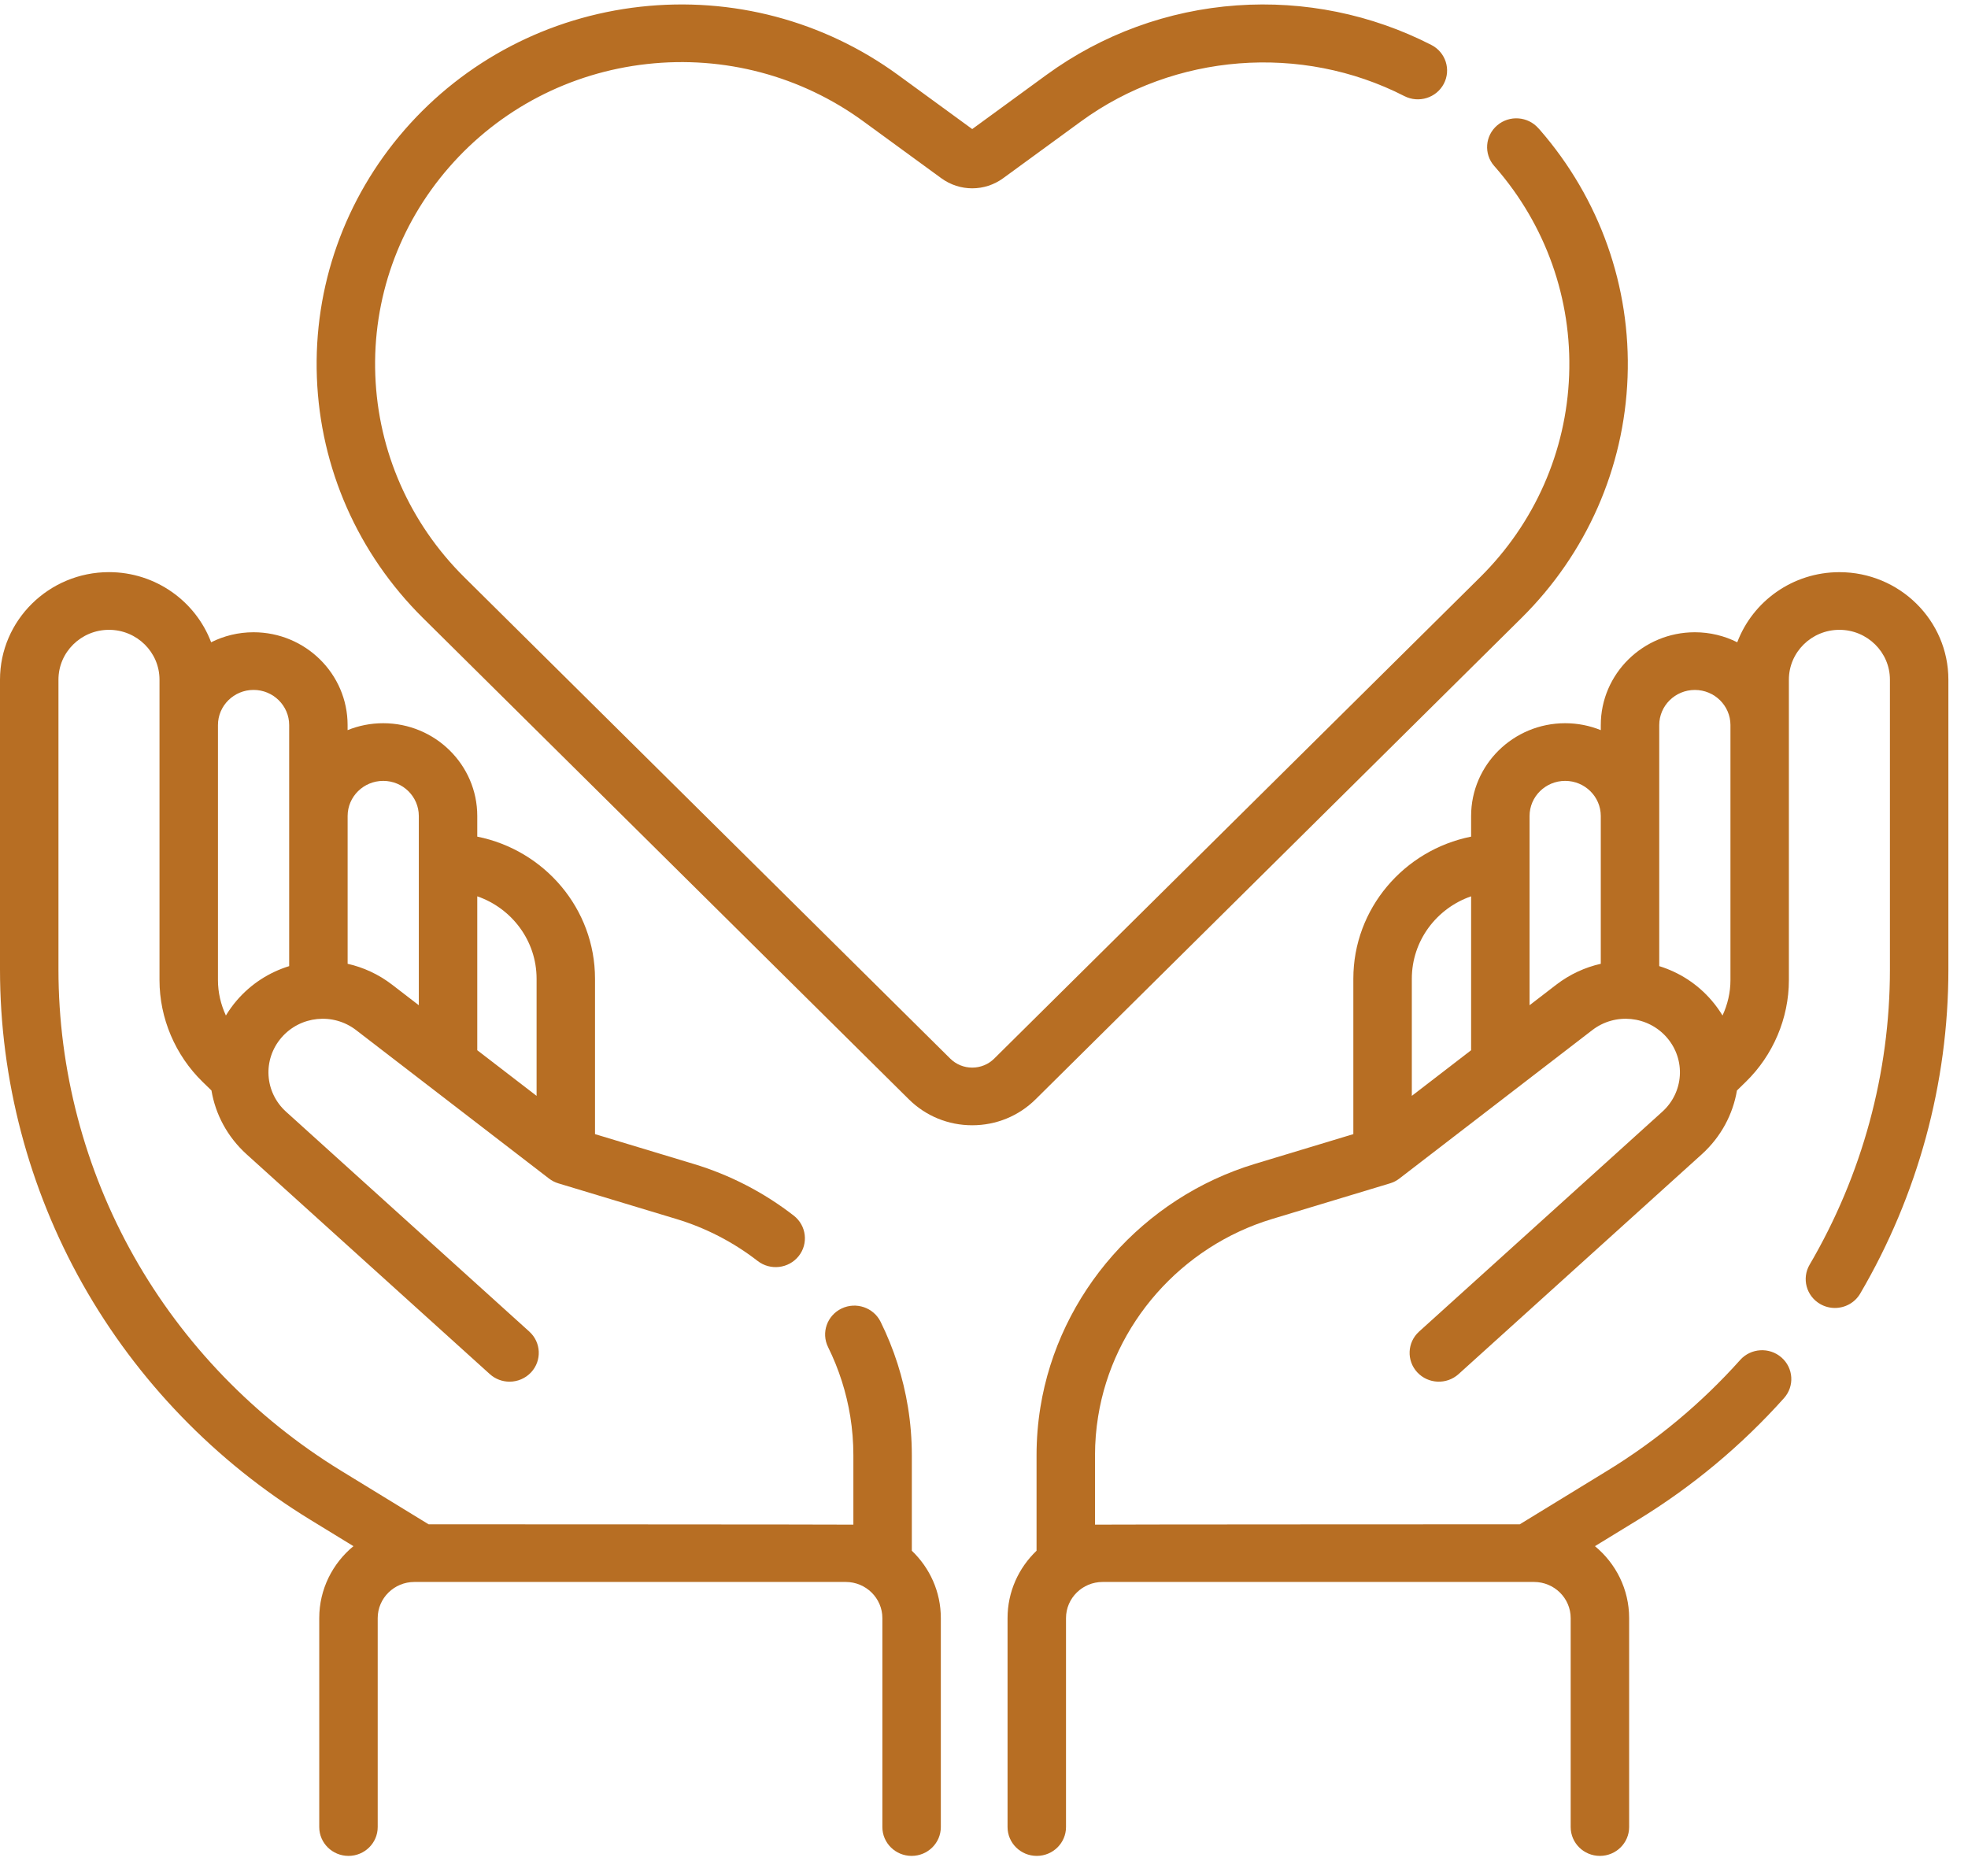 <svg width="64" height="61" viewBox="0 0 64 61" fill="none" xmlns="http://www.w3.org/2000/svg">
<path d="M29.653 50.428V47.321C29.653 46.801 29.611 46.277 29.528 45.764C29.372 44.8 29.073 43.865 28.638 42.984C28.409 42.519 27.84 42.325 27.368 42.551C26.896 42.778 26.699 43.339 26.929 43.805C27.282 44.519 27.524 45.278 27.651 46.059C27.718 46.475 27.752 46.899 27.752 47.321V49.579C27.67 49.572 13.938 49.568 13.938 49.568L11.095 47.828C8.29 46.111 5.959 43.7 4.354 40.855C2.749 38.01 1.901 34.785 1.901 31.53V22.101C1.901 21.207 2.638 20.481 3.544 20.481C4.45 20.481 5.187 21.207 5.187 22.101V31.873C5.187 33.108 5.698 34.313 6.589 35.181L6.877 35.461C7.006 36.231 7.39 36.966 8.02 37.536L15.929 44.684C16.111 44.848 16.341 44.93 16.571 44.93C16.828 44.93 17.084 44.827 17.272 44.626C17.626 44.244 17.6 43.651 17.213 43.301L9.304 36.153C8.603 35.519 8.535 34.462 9.15 33.745C9.764 33.031 10.832 32.922 11.581 33.498L17.853 38.324C17.944 38.394 18.048 38.448 18.159 38.481L21.99 39.638C22.953 39.929 23.844 40.389 24.638 41.004C25.05 41.324 25.648 41.254 25.973 40.847C26.297 40.44 26.225 39.85 25.813 39.53C24.834 38.771 23.735 38.204 22.547 37.846L19.35 36.88V31.827C19.35 29.548 17.703 27.642 15.521 27.206V26.535C15.521 24.871 14.149 23.518 12.462 23.518C12.052 23.518 11.662 23.598 11.304 23.743V23.577C11.304 21.914 9.932 20.56 8.245 20.56C7.749 20.56 7.281 20.678 6.866 20.886C6.364 19.556 5.064 18.605 3.543 18.605C1.59 18.606 0 20.174 0 22.101V31.53C0 35.104 0.931 38.644 2.693 41.767C4.455 44.89 7.013 47.537 10.092 49.421L11.494 50.279C10.815 50.839 10.382 51.679 10.382 52.618V59.414C10.382 59.931 10.808 60.351 11.333 60.351C11.858 60.351 12.283 59.931 12.283 59.414V52.618C12.283 51.971 12.818 51.443 13.475 51.443H27.504C28.161 51.443 28.695 51.971 28.695 52.618V59.414C28.695 59.931 29.121 60.351 29.646 60.351C30.171 60.351 30.596 59.931 30.596 59.414V52.618C30.597 51.759 30.234 50.983 29.653 50.428ZM17.45 31.827V35.636L15.521 34.152V29.147C16.643 29.535 17.45 30.59 17.45 31.827ZM12.463 25.393C13.101 25.393 13.62 25.905 13.62 26.535V32.689L12.751 32.02C12.31 31.681 11.816 31.456 11.305 31.341V26.535C11.305 25.905 11.824 25.393 12.463 25.393ZM8.246 22.435C8.884 22.435 9.404 22.948 9.404 23.578V31.417C8.762 31.615 8.168 31.989 7.7 32.533C7.566 32.689 7.449 32.853 7.346 33.023C7.18 32.664 7.088 32.272 7.088 31.873V23.577C7.088 22.948 7.607 22.435 8.246 22.435Z" fill="#B76E23"/>
<path d="M59.819 18.606C58.297 18.606 56.998 19.556 56.496 20.886C56.081 20.678 55.613 20.56 55.117 20.56C53.43 20.56 52.058 21.914 52.058 23.578V23.743C51.7 23.598 51.309 23.518 50.9 23.518C49.213 23.518 47.841 24.871 47.841 26.535V27.206C45.659 27.642 44.011 29.548 44.011 31.827V36.88L40.815 37.846C37.173 38.946 34.433 42.054 33.834 45.764C33.751 46.277 33.709 46.801 33.709 47.321V50.428C33.128 50.983 32.766 51.759 32.766 52.618V59.413C32.766 59.931 33.191 60.351 33.716 60.351C34.241 60.351 34.667 59.931 34.667 59.413V52.618C34.667 51.97 35.201 51.443 35.858 51.443H49.887C50.544 51.443 51.079 51.97 51.079 52.618V59.413C51.079 59.931 51.504 60.351 52.029 60.351C52.554 60.351 52.98 59.931 52.98 59.413V52.618C52.98 51.679 52.547 50.839 51.868 50.279L53.27 49.421C55.039 48.338 56.636 47.007 58.016 45.465C58.364 45.077 58.326 44.484 57.933 44.142C57.539 43.799 56.938 43.836 56.591 44.224C55.334 45.629 53.879 46.842 52.267 47.828L49.424 49.568C49.424 49.568 35.692 49.572 35.61 49.579V47.321C35.61 46.899 35.644 46.475 35.712 46.059C36.197 43.05 38.418 40.53 41.371 39.639L45.203 38.481C45.314 38.448 45.418 38.395 45.509 38.324L51.781 33.498C52.529 32.922 53.597 33.031 54.212 33.745C54.827 34.462 54.759 35.519 54.057 36.153L46.149 43.301C45.762 43.651 45.736 44.244 46.09 44.626C46.445 45.008 47.046 45.033 47.433 44.684L55.342 37.536C55.972 36.966 56.356 36.231 56.486 35.461L56.773 35.181C57.664 34.314 58.175 33.108 58.175 31.873V22.101C58.175 21.208 58.912 20.481 59.818 20.481C60.724 20.481 61.461 21.208 61.461 22.101V31.53C61.461 34.892 60.558 38.21 58.849 41.126C58.587 41.574 58.742 42.148 59.197 42.407C59.346 42.492 59.51 42.533 59.671 42.533C60 42.533 60.319 42.365 60.495 42.064C62.371 38.863 63.362 35.221 63.362 31.53V22.101C63.362 20.174 61.773 18.606 59.819 18.606ZM47.841 29.147V34.152L45.913 35.636V31.827C45.913 30.59 46.719 29.535 47.841 29.147ZM50.611 32.02L49.742 32.689V26.535C49.742 25.905 50.261 25.393 50.9 25.393C51.538 25.393 52.058 25.905 52.058 26.535V31.341C51.547 31.456 51.053 31.681 50.611 32.02ZM53.959 31.417V23.578C53.959 22.948 54.478 22.436 55.117 22.436C55.755 22.436 56.273 22.947 56.275 23.575V31.873C56.275 32.272 56.183 32.664 56.017 33.023C55.914 32.853 55.796 32.689 55.662 32.533C55.195 31.989 54.6 31.615 53.959 31.417Z" fill="#B76E23"/>
<path d="M49.482 20.093C51.595 18 52.819 15.222 52.929 12.271C53.04 9.321 52.026 6.462 50.074 4.219C50.06 4.204 50.046 4.188 50.031 4.173C49.688 3.781 49.088 3.737 48.691 4.075C48.293 4.413 48.249 5.005 48.592 5.397C48.606 5.413 48.62 5.429 48.633 5.443C50.271 7.324 51.122 9.725 51.029 12.202C50.937 14.68 49.909 17.012 48.135 18.77L32.331 34.425C32.141 34.613 31.887 34.717 31.617 34.717C31.347 34.717 31.094 34.613 30.903 34.425L15.099 18.77C13.325 17.012 12.297 14.68 12.205 12.202C12.112 9.725 12.963 7.324 14.601 5.443C16.245 3.554 18.532 2.36 21.041 2.082C23.548 1.803 26.048 2.465 28.077 3.946L30.609 5.794C31.212 6.234 32.022 6.234 32.625 5.794L35.157 3.946C38.193 1.731 42.32 1.409 45.671 3.125C46.137 3.363 46.711 3.184 46.953 2.725C47.195 2.265 47.013 1.699 46.547 1.461C44.602 0.465 42.417 0.02 40.225 0.175C37.983 0.333 35.839 1.116 34.026 2.439L31.617 4.197L29.207 2.439C26.791 0.676 23.816 -0.113 20.828 0.219C17.841 0.551 15.117 1.972 13.159 4.221C11.208 6.462 10.195 9.321 10.305 12.271C10.415 15.222 11.639 18 13.752 20.093L29.556 35.748C30.106 36.292 30.838 36.592 31.617 36.592C32.396 36.592 33.128 36.292 33.678 35.748L49.482 20.093Z" fill="#B76E23"/>
</svg>
